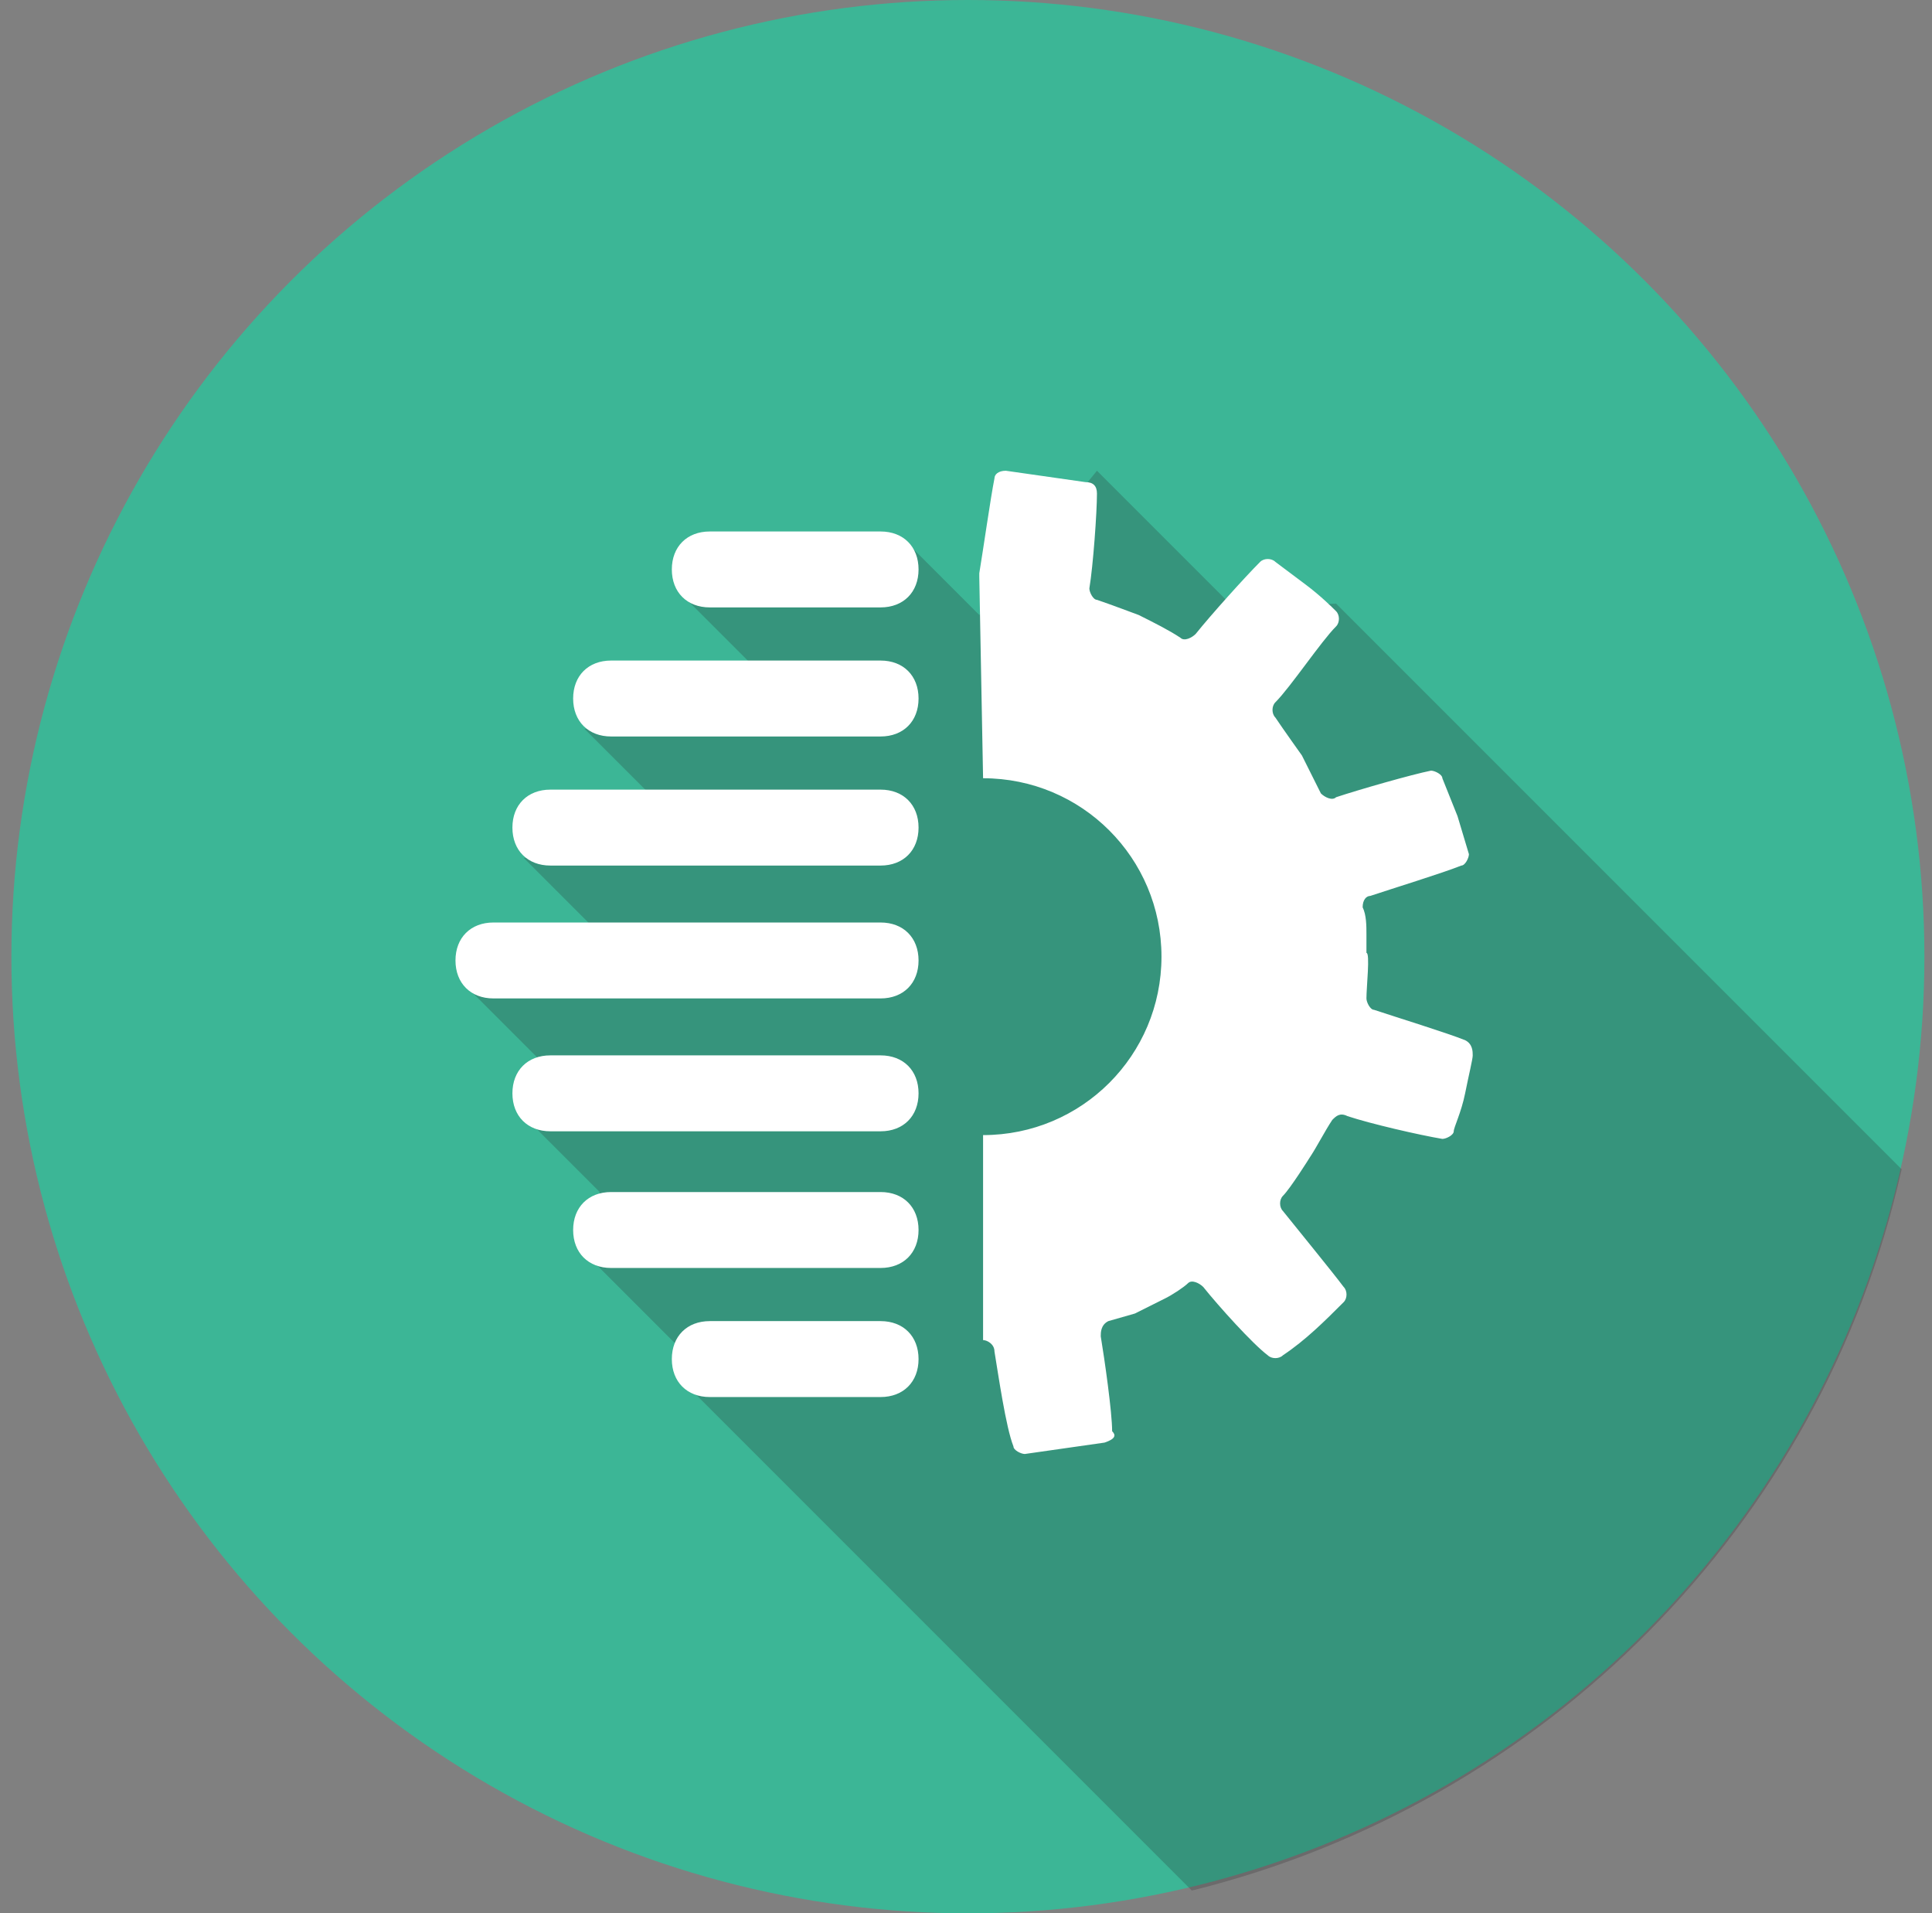 <?xml version="1.0" encoding="utf-8"?>
<!-- Generator: Adobe Illustrator 19.2.0, SVG Export Plug-In . SVG Version: 6.00 Build 0)  -->
<svg version="1.1" id="Capa_1" xmlns="http://www.w3.org/2000/svg" xmlns:xlink="http://www.w3.org/1999/xlink" x="0px" y="0px"
	 width="50.9px" height="50.4px" viewBox="0 0 50.9 50.4" style="enable-background:new 0 0 50.9 50.4;" xml:space="preserve">
<rect x="0" y="0" width="50.9" height="50.4" fill="#808080" stroke="none"/>
<style type="text/css">
	.st0{fill:#3CB696;}
	.st1{opacity:0.22;fill:#231F20;enable-background:new    ;}
	.st2{fill:#FFFFFF;}
	@-webkit-keyframes bounce {
		0%, 20%, 50%, 80%, 100% {-webkit-transform: translateX(0);} 
		40% {-webkit-transform: translateX(-3px);}
		60% {-webkit-transform: translateX(-3px);}
		}

		@-moz-keyframes bounce {
		0%, 20%, 50%, 80%, 100% {-moz-transform: translateX(0);}
		40% {-moz-transform: translateX(-3px);}
		60% {-moz-transform: translateX(-3px);}
		}

		@-o-keyframes bounce {
		0%, 20%, 50%, 80%, 100% {-o-transform: translateX(0);}
		40% {-o-transform: translateX(-3px);}
		60% {-o-transform: translateX(-3px);}
		}
		@keyframes bounce {
		0%, 20%, 50%, 80%, 100% {transform: translateX(0);}
		40% {transform: translateX(-3px);}
		60% {transform: translateX(-3px);}
		}

		@-webkit-keyframes bounce-2 {
		0%, 20%, 50%, 80%, 100% {-webkit-transform: translateX(0);} 
		40% {-webkit-transform: translateX(3px);}
		60% {-webkit-transform: translateX(3px);}
		}

		@-moz-keyframes bounce-2 {
		0%, 20%, 50%, 80%, 100% {-moz-transform: translateX(0);}
		40% {-moz-transform: translateX(3px);}
		60% {-moz-transform: translateX(3px);}
		}

		@-o-keyframes bounce-2 {
		0%, 20%, 50%, 80%, 100% {-o-transform: translateX(0);}
		40% {-o-transform: translateX(3px);}
		60% {-o-transform: translateX(3px);}
		}
		@keyframes bounce-2 {
		0%, 20%, 50%, 80%, 100% {transform: translateX(0);}
		40% {transform: translateX(3px);}
		60% {transform: translateX(3px);}
		}

		.bounce-1{
		animation: bounce 2s infinite;
		-webkit-animation: bounce 2s infinite;
		-moz-animation: bounce 2s infinite;
		-o-animation: bounce 2s infinite;
		animation-delay: 0.6s;
		}
		.bounce-2{
		animation: bounce-2 2s infinite;
		-webkit-animation: bounce-2 2s infinite;
		-moz-animation: bounce-2 2s infinite;
		-o-animation: bounce-2 2s infinite;
		animation-delay: 0.6s;
		}
</style>
<title>SHIFT_FINAL ICONS_business</title>
<circle class="st0" cx="25.5" cy="25.2" r="25.2"/>
	<path class="st1" d="M35.2,15.9L32.5,16l-3.6-3.6l-3.1,3.8l-2-2L18,15.7l2,2l-4.6,1.5l2.1,2.1l-3.7,1.3l2.3,2.3l-3.7,1.2l3.1,3.1
		l-1.6,0.3l1.9,1.9L15.4,33l2.7,2.7v0.8l13.3,13.3c9.3-2.3,16.6-9.6,18.7-19L35.2,15.9z"/>
<g class="bounce-2">	
	<path class="st2" d="M25.9,20.5L25.9,20.5c2.6,0,4.7,2.1,4.7,4.7c0,2.6-2.1,4.7-4.7,4.7l0,0v5.4c0.1,0,0.3,0.1,0.3,0.3
		c0.1,0.6,0.3,2,0.5,2.5c0,0.1,0.2,0.2,0.3,0.2c0.7-0.1,1.4-0.2,2.1-0.3c0.3-0.1,0.3-0.2,0.2-0.3c0-0.5-0.2-1.9-0.3-2.5
		c0-0.1,0-0.3,0.2-0.4l0.7-0.2c0.2-0.1,0.4-0.2,0.4-0.2l0.4-0.2c0.2-0.1,0.5-0.3,0.6-0.4c0.1-0.1,0.3,0,0.4,0.1
		c0.4,0.5,1.3,1.5,1.7,1.8c0.1,0.1,0.3,0.1,0.4,0c0,0,0,0,0,0c0.6-0.4,1.1-0.9,1.6-1.4c0.1-0.1,0.1-0.3,0-0.4
		c-0.3-0.4-1.2-1.5-1.6-2c-0.1-0.1-0.1-0.3,0-0.4c0.2-0.2,0.7-1,0.7-1c0.2-0.3,0.4-0.7,0.6-1c0.1-0.1,0.2-0.2,0.4-0.1
		c0.6,0.2,1.9,0.5,2.5,0.6c0.1,0,0.3-0.1,0.3-0.2c0,0,0,0,0,0c0-0.1,0.2-0.5,0.3-1s0.2-0.9,0.2-1c0-0.1,0-0.3-0.2-0.4
		c-0.5-0.2-1.8-0.6-2.4-0.8c-0.1,0-0.2-0.2-0.2-0.3c0-0.3,0.1-1.2,0-1.2v-0.5c0-0.2,0-0.5-0.1-0.7c0-0.2,0.1-0.3,0.2-0.3
		c0.6-0.2,1.9-0.6,2.4-0.8c0.1,0,0.2-0.2,0.2-0.3c0,0,0,0,0,0l-0.3-1l-0.4-1c0-0.1-0.2-0.2-0.3-0.2c0,0,0,0,0,0
		c-0.5,0.1-1.9,0.5-2.5,0.7c-0.1,0.1-0.3,0-0.4-0.1c-0.1-0.2-0.2-0.4-0.3-0.6l-0.2-0.4c0,0-0.5-0.7-0.7-1c-0.1-0.1-0.1-0.3,0-0.4
		c0.4-0.4,1.2-1.6,1.6-2c0.1-0.1,0.1-0.3,0-0.4c-0.1-0.1-0.4-0.4-0.8-0.7s-0.8-0.6-0.8-0.6c-0.1-0.1-0.3-0.1-0.4,0c0,0,0,0,0,0
		c-0.4,0.4-1.3,1.4-1.7,1.9c-0.1,0.1-0.3,0.2-0.4,0.1c-0.3-0.2-0.7-0.4-1.1-0.6c0,0-0.8-0.3-1.1-0.4c-0.1,0-0.2-0.2-0.2-0.3
		c0.1-0.6,0.2-2,0.2-2.5c0-0.2-0.1-0.3-0.3-0.3c-0.7-0.1-1.4-0.2-2.1-0.3c-0.2,0-0.3,0.1-0.3,0.2c0,0,0,0,0,0
		c-0.1,0.5-0.3,1.9-0.4,2.5c0,0,0,0,0,0.1L25.9,20.5z"/>
	</g>
	<g class="bounce-1">	
	<path class="st2" d="M23.2,16h-4.5c-0.6,0-1-0.4-1-1s0.4-1,1-1h4.5c0.6,0,1,0.4,1,1S23.8,16,23.2,16z"/>
	<path class="st2" d="M23.2,19.4h-7.1c-0.6,0-1-0.4-1-1s0.4-1,1-1h7.1c0.6,0,1,0.4,1,1S23.8,19.4,23.2,19.4z"/>
	<path class="st2" d="M23.2,22.8h-8.7c-0.6,0-1-0.4-1-1c0-0.6,0.4-1,1-1h8.7c0.6,0,1,0.4,1,1C24.2,22.4,23.8,22.8,23.2,22.8z"/>
	<path class="st2" d="M23.2,26.3H13c-0.6,0-1-0.4-1-1s0.4-1,1-1h10.2c0.6,0,1,0.4,1,1S23.8,26.3,23.2,26.3z"/>
	<path class="st2" d="M23.2,36.8h-4.5c-0.6,0-1-0.4-1-1s0.4-1,1-1h4.5c0.6,0,1,0.4,1,1S23.8,36.8,23.2,36.8z"/>
	<path class="st2" d="M23.2,33.4h-7.1c-0.6,0-1-0.4-1-1s0.4-1,1-1h7.1c0.6,0,1,0.4,1,1S23.8,33.4,23.2,33.4z"/>
	<path class="st2" d="M23.2,29.8h-8.7c-0.6,0-1-0.4-1-1s0.4-1,1-1h8.7c0.6,0,1,0.4,1,1S23.8,29.8,23.2,29.8z"/>
</g>
</svg>
